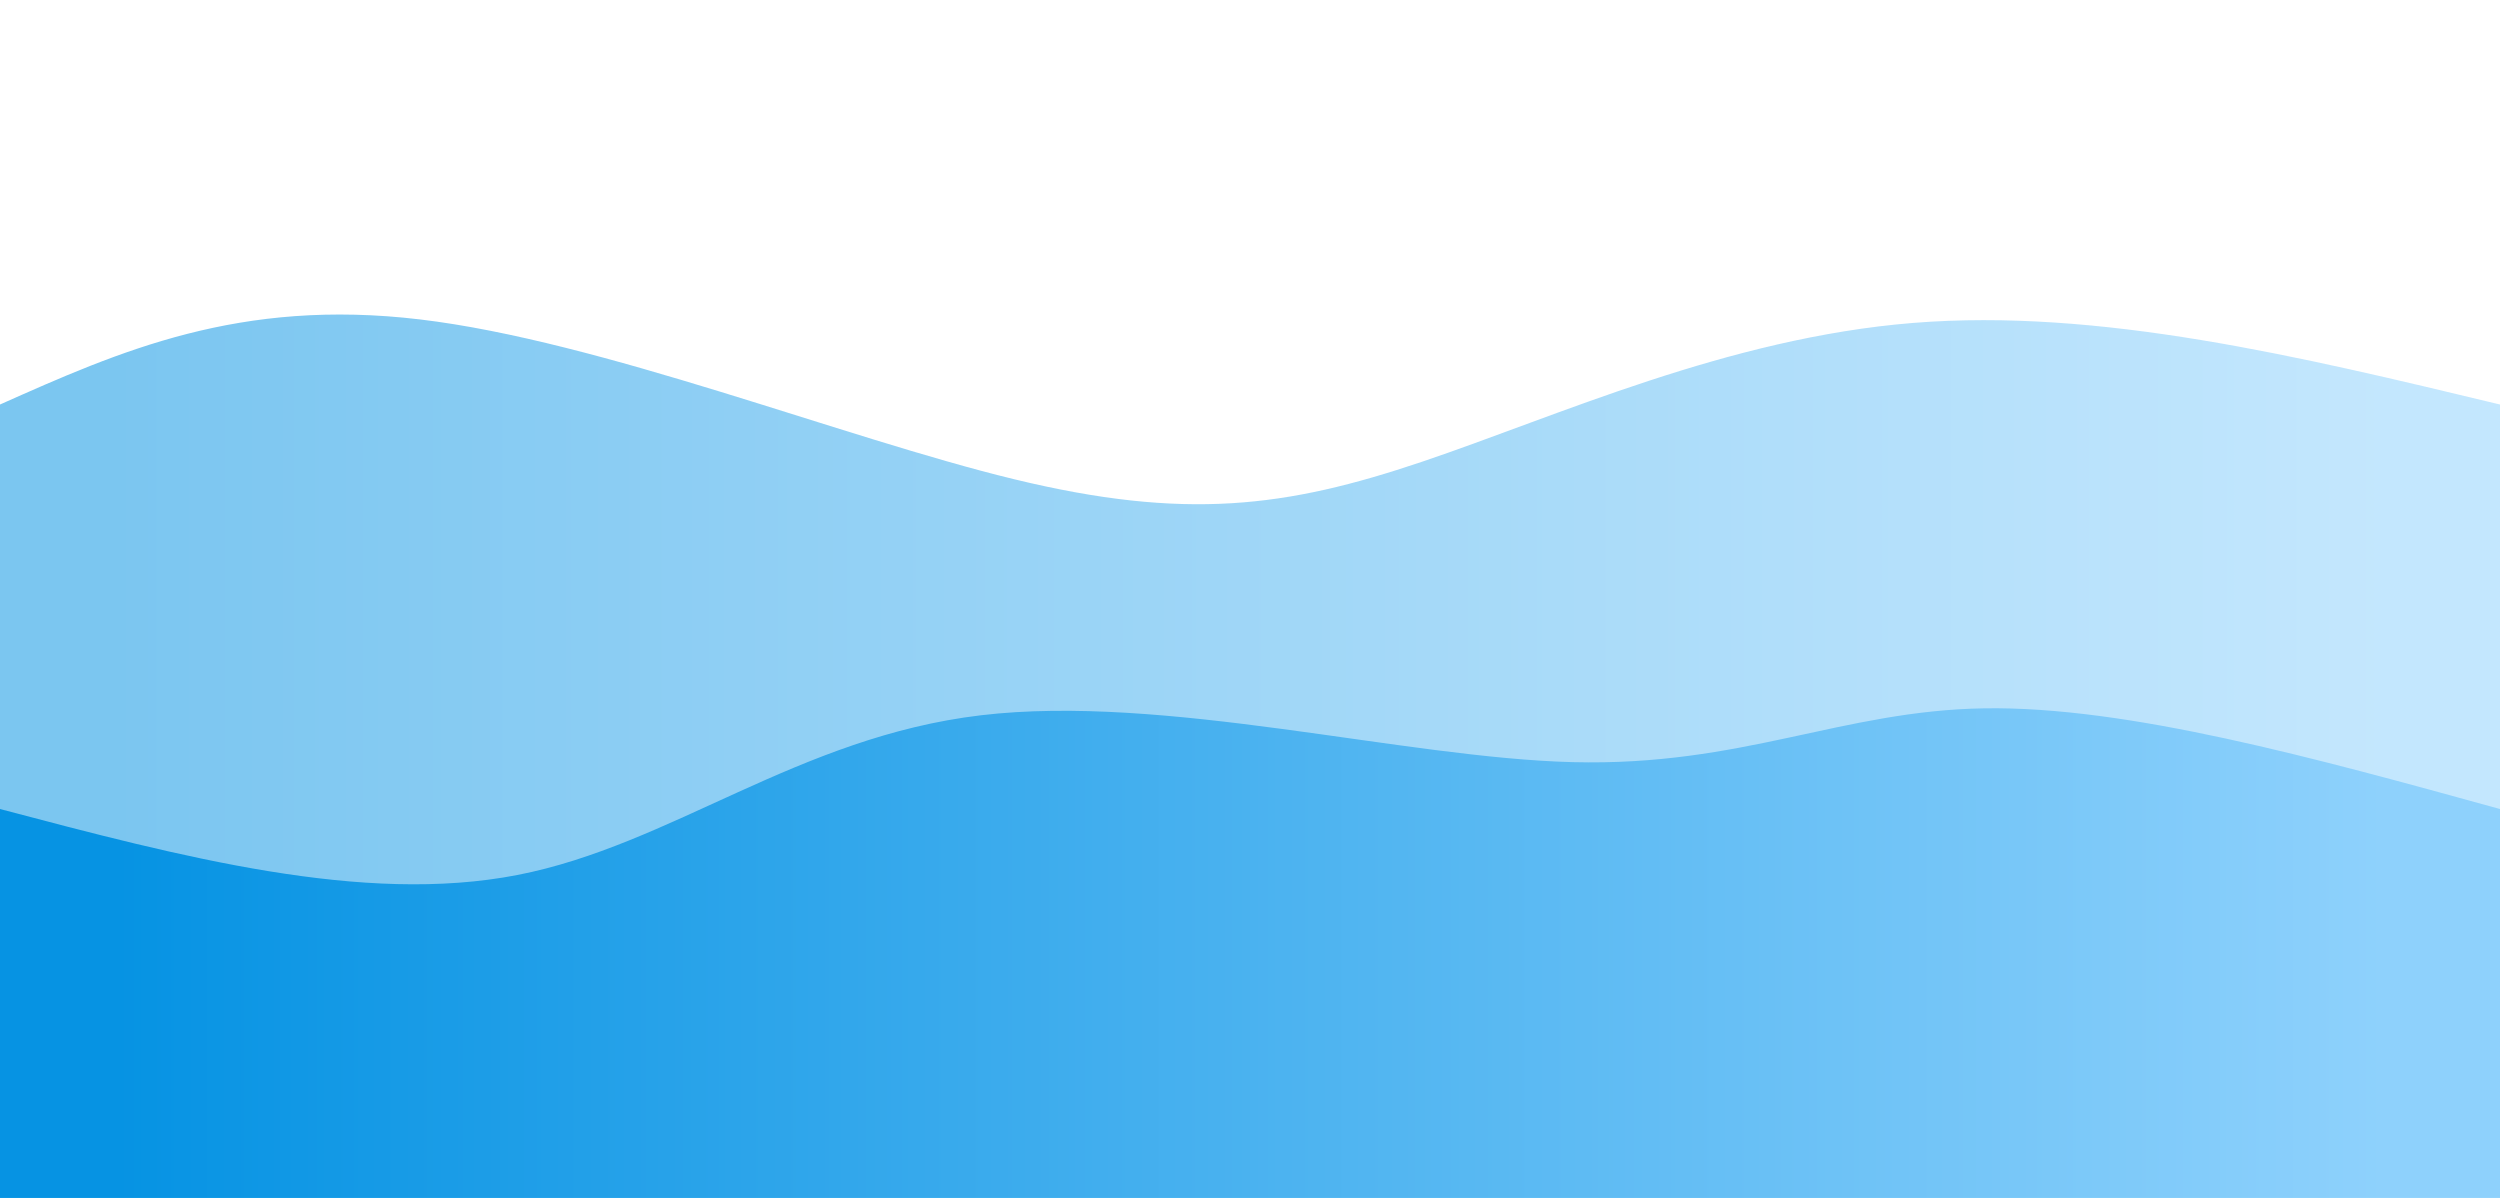<svg width="100%" height="100%" id="svg" viewBox="0 0 1440 690" xmlns="http://www.w3.org/2000/svg" class="transition duration-300 ease-in-out delay-150"><defs><linearGradient id="gradient" x1="0%" y1="50%" x2="100%" y2="50%"><stop offset="5%" stop-color="#0693e3"></stop><stop offset="95%" stop-color="#8ED1FC"></stop></linearGradient></defs><path d="M 0,700 C 0,700 0,233 0,233 C 68.957,202.282 137.914,171.565 242,184 C 346.086,196.435 485.301,252.024 584,276 C 682.699,299.976 740.88,292.34 819,266 C 897.12,239.66 995.177,194.617 1102,186 C 1208.823,177.383 1324.411,205.191 1440,233 C 1440,233 1440,700 1440,700 Z" stroke="none" stroke-width="0" fill="url(#gradient)" fill-opacity="0.53" class="transition-all duration-300 ease-in-out delay-150 path-0"></path><defs><linearGradient id="gradient" x1="0%" y1="50%" x2="100%" y2="50%"><stop offset="5%" stop-color="#0693e3"></stop><stop offset="95%" stop-color="#8ED1FC"></stop></linearGradient></defs><path d="M 0,700 C 0,700 0,466 0,466 C 104.632,493.636 209.263,521.273 298,504 C 386.737,486.727 459.579,424.545 565,412 C 670.421,399.455 808.421,436.545 906,439 C 1003.579,441.455 1060.737,409.273 1143,408 C 1225.263,406.727 1332.632,436.364 1440,466 C 1440,466 1440,700 1440,700 Z" stroke="none" stroke-width="0" fill="url(#gradient)" fill-opacity="1" class="transition-all duration-300 ease-in-out delay-150 path-1"></path></svg>